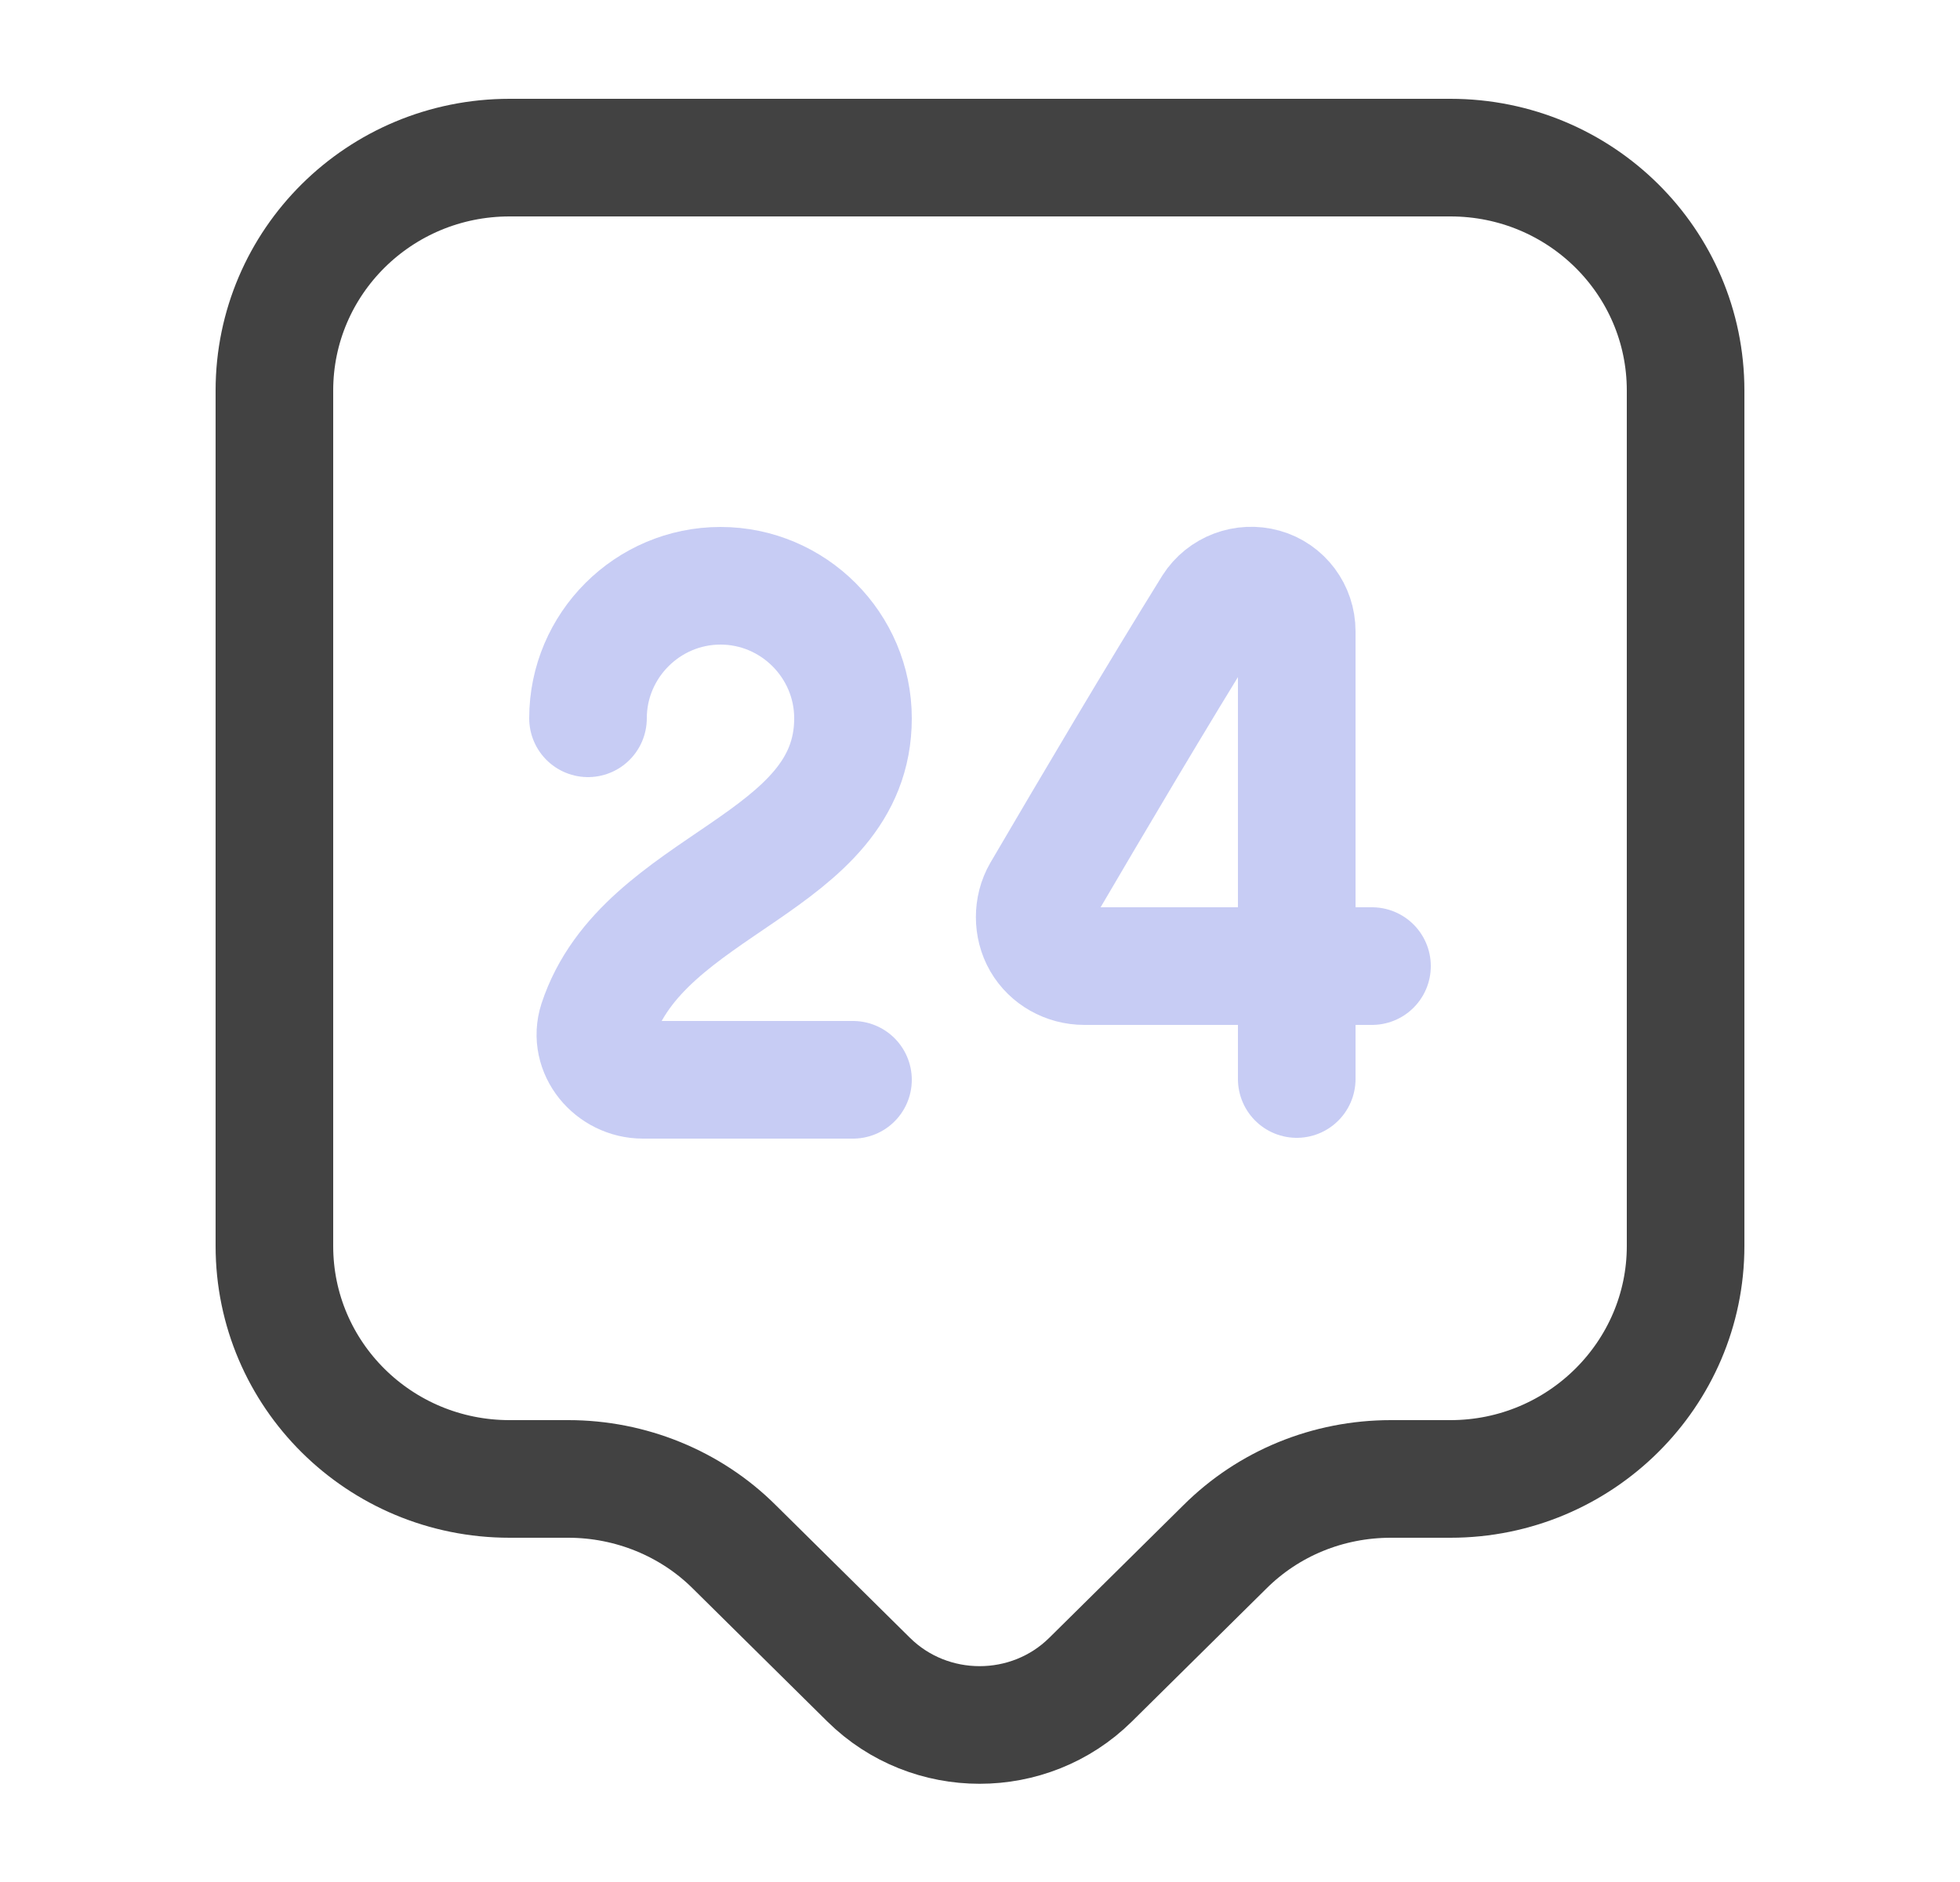 <svg width="25" height="24" viewBox="0 0 25 24" fill="none" xmlns="http://www.w3.org/2000/svg">
<path d="M18.5 18.86H17.74C16.94 18.86 16.18 19.17 15.62 19.73L13.91 21.42C13.13 22.19 11.86 22.19 11.08 21.42L9.37 19.73C8.81 19.17 8.04 18.86 7.25 18.86H6.5C4.84 18.86 3.5 17.53 3.5 15.89V4.98C3.5 3.34 4.84 2.01 6.5 2.01H18.5C20.16 2.01 21.5 3.34 21.5 4.98V15.89C21.5 17.52 20.16 18.86 18.5 18.86Z" stroke="#424242" stroke-width="1.5" stroke-miterlimit="10" stroke-linecap="round" stroke-linejoin="round"/>
<path opacity="0.4" d="M7.5 9.16C7.5 8.23 8.26 7.47 9.19 7.47C10.12 7.47 10.88 8.23 10.88 9.16C10.88 11.04 8.21 11.24 7.62 13.03C7.5 13.4 7.81 13.77 8.2 13.77H10.88" stroke="#7380E4" stroke-width="1.5" stroke-linecap="round" stroke-linejoin="round"/>
<path opacity="0.4" d="M16.54 13.76V8.05C16.54 7.79 16.37 7.56 16.12 7.49C15.87 7.42 15.6 7.52 15.46 7.74C14.74 8.9 13.96 10.22 13.28 11.38C13.17 11.57 13.17 11.82 13.28 12.01C13.39 12.2 13.6 12.32 13.83 12.32H17.5" stroke="#7380E4" stroke-width="1.5" stroke-linecap="round" stroke-linejoin="round"/>
</svg>
